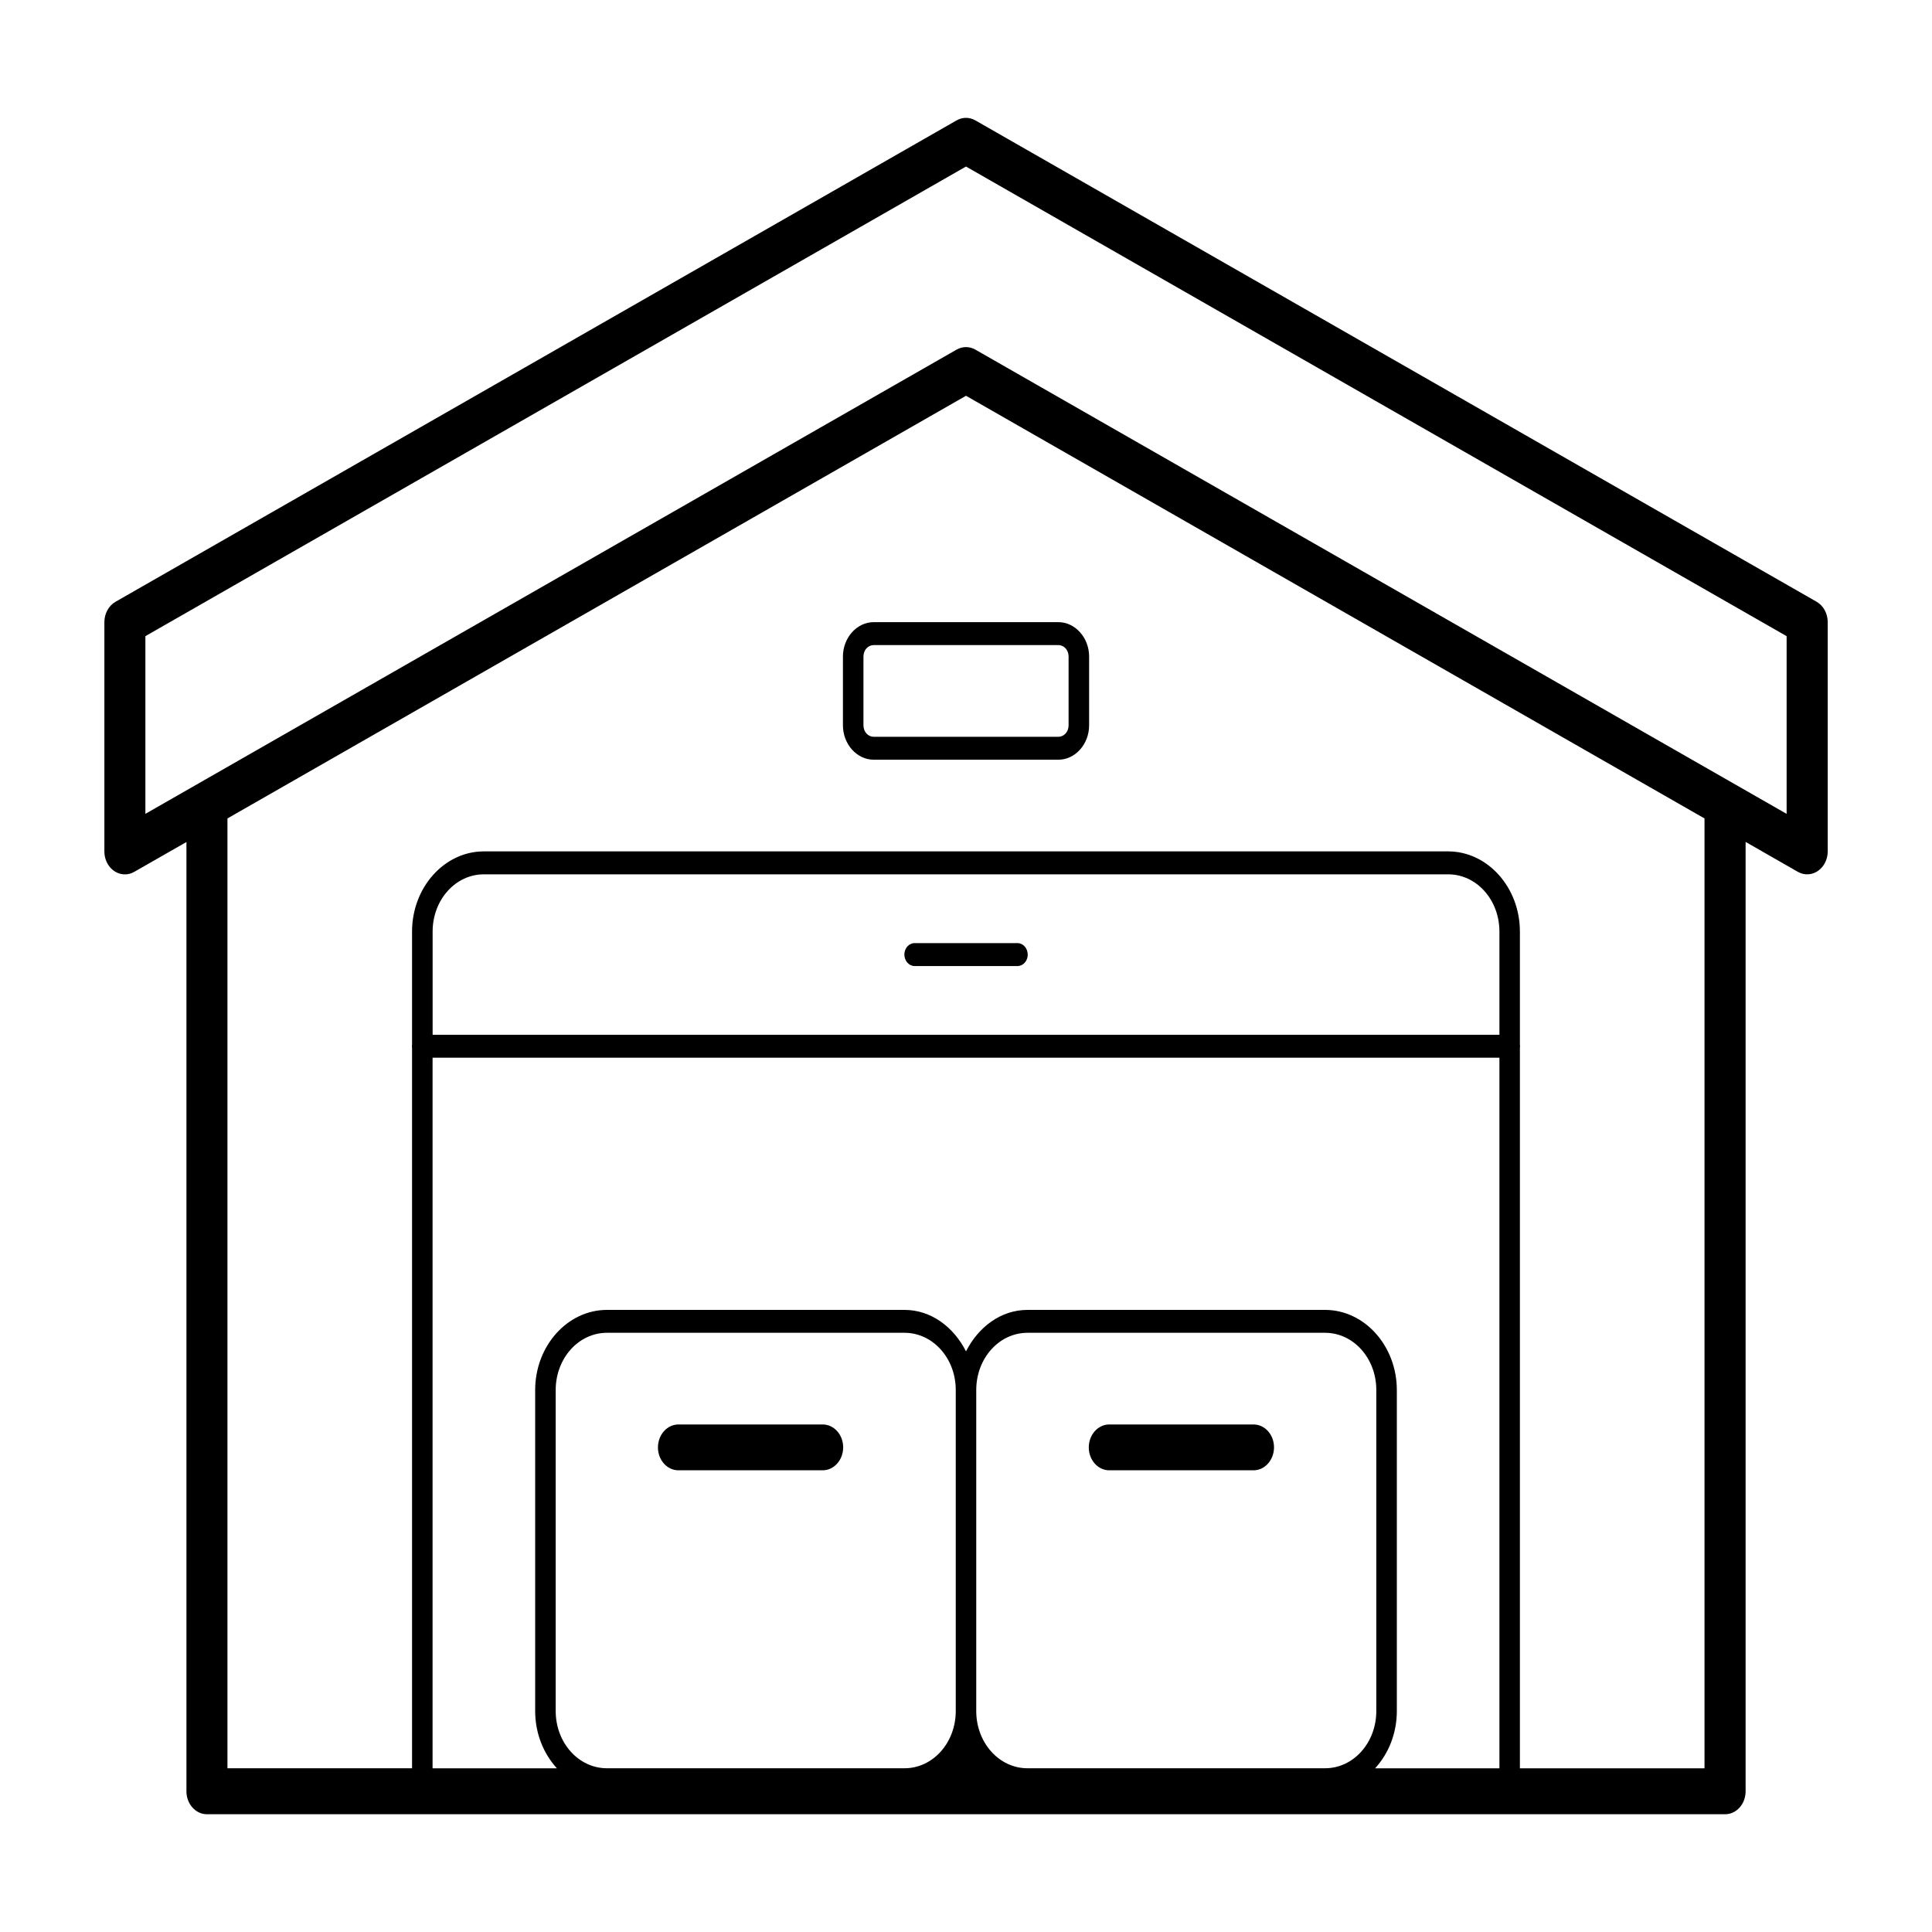 <svg class="" xmlns="http://www.w3.org/2000/svg" viewBox="0 0 400 400">
	<path d="M199.88,24.4c-.63,.02-1.25,.2-1.82,.52L23.92,124.59c-1.42,.81-2.31,2.44-2.31,4.23v47.46c0,2.62,1.9,4.75,4.25,4.75,.67,0,1.33-.18,1.93-.52l10.81-6.18v196.54c0,2.62,1.9,4.75,4.25,4.75H357.16c2.35,0,4.25-2.12,4.25-4.75V174.31s10.81,6.19,10.81,6.19c2.09,1.19,4.65,.27,5.72-2.07,.31-.67,.47-1.41,.47-2.16v-47.46c0-1.78-.89-3.42-2.31-4.23L201.93,24.92c-.63-.36-1.34-.54-2.05-.52Zm.12,10.08l169.9,97.23v36.79L201.93,72.38c-1.21-.69-2.65-.69-3.87,0L30.1,168.5v-36.79L200,34.48Zm0,47.46l152.9,87.51v196.66s-38.22,0-38.22,0V216.99c.04-.25,.04-.51,0-.77v-23.34c0-9.15-6.68-16.61-14.87-16.61H100.18c-8.19,0-14.87,7.46-14.87,16.61v23.35c-.04,.25-.04,.51,0,.77v149.1H47.09V169.45L200,81.94Zm-19.11,46.87c-3.49,0-6.37,3.22-6.37,7.12v14.24c0,3.9,2.88,7.12,6.37,7.12h38.23c3.49,0,6.37-3.22,6.37-7.12v-14.24c0-3.9-2.88-7.12-6.37-7.12h-38.23Zm0,4.75h38.23c1.2,0,2.12,1.04,2.12,2.37v14.24c0,1.34-.93,2.37-2.12,2.37h-38.23c-1.2,0-2.12-1.04-2.12-2.37v-14.24c0-1.34,.93-2.37,2.12-2.37Zm-80.7,47.46h199.63c5.89,0,10.62,5.28,10.62,11.86v21.36H89.57v-21.36c0-6.58,4.73-11.86,10.62-11.86Zm89.2,14.24c-1.17-.02-2.14,1.03-2.15,2.34s.92,2.39,2.09,2.41c.02,0,.04,0,.06,0h21.24c1.17,.02,2.14-1.03,2.15-2.34s-.92-2.39-2.09-2.41c-.02,0-.04,0-.06,0h-21.24Zm-99.82,23.73h220.87v147.12h-25.74c2.77-3.02,4.5-7.22,4.5-11.86v-66.44c0-9.15-6.68-16.61-14.87-16.61h-61.59c-5.53,0-10.18,3.55-12.74,8.58-2.56-5.03-7.21-8.58-12.74-8.58h-61.59c-8.19,0-14.87,7.46-14.87,16.61v66.44c0,4.65,1.74,8.84,4.5,11.86h-25.74V218.98Zm36.1,56.95h61.59c5.89,0,10.62,5.28,10.62,11.86v66.44c0,6.58-4.73,11.86-10.62,11.86h-61.59c-5.89,0-10.62-5.28-10.62-11.86v-66.44c0-6.58,4.73-11.86,10.62-11.86Zm87.07,0h61.59c5.89,0,10.62,5.28,10.62,11.86v66.44c0,6.58-4.73,11.86-10.62,11.86h-61.59c-5.89,0-10.62-5.28-10.62-11.86v-66.44c0-6.58,4.73-11.86,10.62-11.86Zm-72.21,18.98c-2.35-.04-4.27,2.06-4.31,4.68-.03,2.62,1.84,4.78,4.19,4.81,.04,0,.08,0,.12,0h29.73c2.35,.04,4.27-2.06,4.31-4.68,.03-2.62-1.84-4.78-4.19-4.81-.04,0-.08,0-.12,0h-29.73Zm89.2,0c-2.35-.04-4.27,2.06-4.31,4.68-.03,2.62,1.84,4.78,4.19,4.81,.04,0,.08,0,.12,0h29.73c2.35,.04,4.27-2.06,4.31-4.68s-1.84-4.78-4.19-4.81c-.04,0-.08,0-.12,0h-29.73Z"/>
</svg>